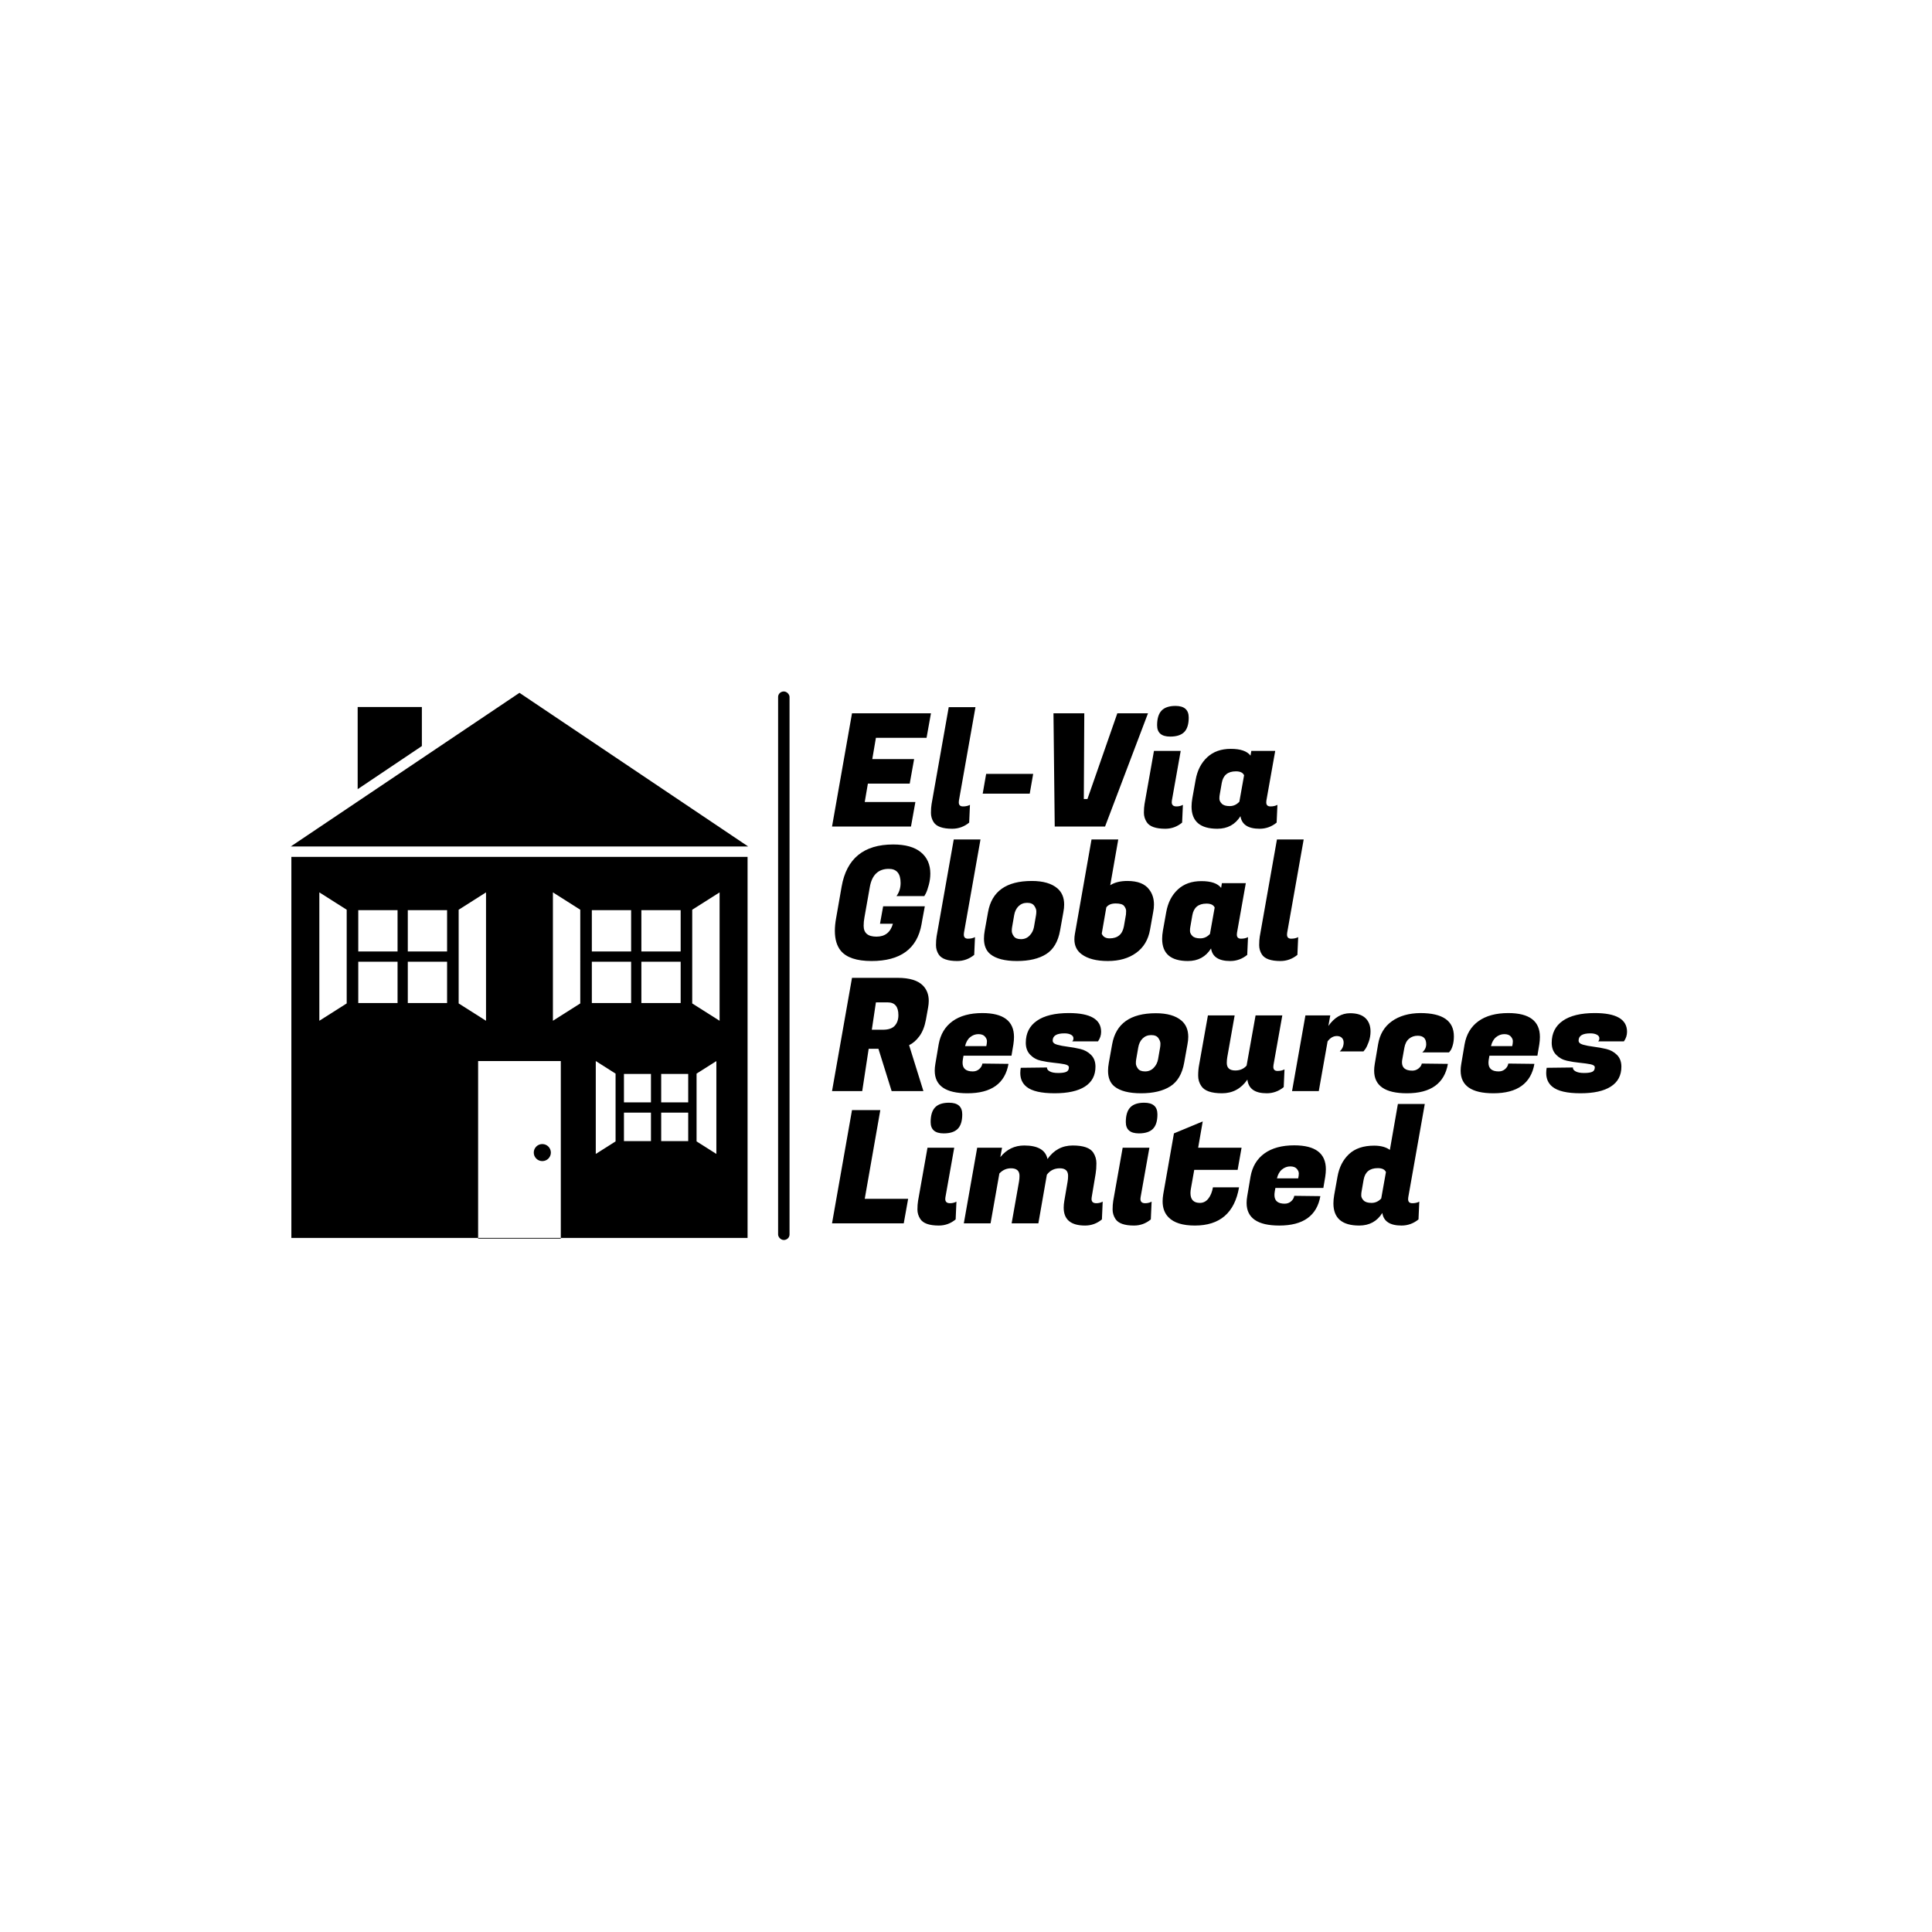 <svg xmlns="http://www.w3.org/2000/svg" version="1.1" xmlns:xlink="http://www.w3.org/1999/xlink" xmlns:svgjs="http://svgjs.dev/svgjs" width="1000" height="1000" viewBox="0 0 1000 1000"><rect width="1000" height="1000" fill="#ffffff"></rect><g transform="matrix(0.7,0,0,0.7,149.576,357.761)"><svg viewBox="0 0 396 161" data-background-color="#ed2647" preserveAspectRatio="xMidYMid meet" height="406" width="1000" xmlns="http://www.w3.org/2000/svg" xmlns:xlink="http://www.w3.org/1999/xlink"><g id="tight-bounds" transform="matrix(1,0,0,1,0.24,0.079)"><svg viewBox="0 0 395.52 160.843" height="160.843" width="395.52"><g><svg viewBox="0 0 395.52 160.843" height="160.843" width="395.52"><g><svg viewBox="0 0 610.916 248.436" height="160.843" width="395.52"><g><rect width="5.176" height="248.436" x="220.73" y="0" fill="#000000" opacity="1" stroke-width="0" stroke="transparent" fill-opacity="1" class="rect-r$-0" data-fill-palette-color="primary" rx="1%" id="r$-0" data-palette-color="#8d021f"></rect></g><g transform="matrix(1,0,0,1,239.454,0.618)"><svg viewBox="0 0 371.461 247.2" height="247.2" width="371.461"><g id="textblocktransform"><svg viewBox="0 0 371.461 247.2" height="247.2" width="371.461" id="textblock"><g><svg viewBox="0 0 371.461 247.2" height="247.2" width="371.461"><g transform="matrix(1,0,0,1,0,0)"><svg width="371.461" viewBox="-3.05 -42.35 260.75 173.2" height="247.2" data-palette-color="#8d021f"><svg></svg><svg></svg><svg></svg><svg></svg><g class="wordmark-text-0" data-fill-palette-color="primary" id="text-0"><path d="M27.45-7.8l-1.4 7.8h-25.1l6.35-36h25.1l-1.4 7.8h-16.1l-1.15 6.75h13.3l-1.4 7.8h-13.3l-1 5.85zM41.25-7.7v0c0 0.867 0.443 1.3 1.33 1.3 0.88 0 1.62-0.167 2.22-0.5v0l-0.25 5.65c-1.6 1.3-3.4 1.95-5.4 1.95v0c-3.033 0-5-0.7-5.9-2.1v0c-0.567-0.9-0.85-1.883-0.85-2.95 0-1.067 0.067-2 0.2-2.8v0l5.45-30.8h8.5l-5.25 29.65c-0.033 0.2-0.05 0.4-0.05 0.6zM64.9-16.75l-1.1 6.3h-14.95l1.1-6.3zM81-8.75h1.15l9.5-27.25h9.75l-13.65 36h-16l-0.4-36h9.8zM110.45-6.4v0c0.767 0 1.45-0.167 2.05-0.5v0l-0.25 5.65c-1.567 1.3-3.35 1.95-5.35 1.95v0c-3.033 0-5-0.7-5.9-2.1v0c-0.6-0.933-0.9-1.927-0.9-2.98 0-1.047 0.067-1.97 0.2-2.77v0l3-16.9h8.5l-2.8 15.75c-0.033 0.2-0.05 0.383-0.05 0.55v0c0 0.9 0.5 1.35 1.5 1.35zM104.3-32.2v0c0-2.133 0.477-3.693 1.43-4.68 0.947-0.98 2.42-1.47 4.42-1.47v0c2.8 0 4.2 1.233 4.2 3.7v0c0 2.1-0.473 3.633-1.42 4.6-0.953 0.967-2.447 1.45-4.48 1.45v0c-2.767 0-4.15-1.2-4.15-3.6zM139-7.7v0c0 0.867 0.443 1.3 1.33 1.3 0.88 0 1.62-0.167 2.22-0.5v0l-0.25 5.65c-1.6 1.3-3.4 1.95-5.4 1.95v0c-3.667 0-5.7-1.333-6.1-4v0c-1.667 2.667-4.117 4-7.35 4v0c-5.467 0-8.2-2.35-8.2-7.05v0c0-0.8 0.083-1.683 0.25-2.65v0l1.05-5.85c0.533-3 1.76-5.393 3.68-7.18 1.913-1.78 4.413-2.67 7.5-2.67 3.08 0 5.17 0.717 6.27 2.15v0l0.25-1.5h7.6l-2.8 15.75c-0.033 0.2-0.05 0.4-0.05 0.6zM124.85-13.85l-0.65 3.75c-0.067 0.3-0.1 0.717-0.1 1.25 0 0.533 0.25 1.057 0.75 1.57 0.5 0.52 1.343 0.78 2.53 0.78 1.18 0 2.203-0.467 3.07-1.4v0l1.5-8.4c-0.367-0.833-1.233-1.25-2.6-1.25v0c-2.567 0-4.067 1.233-4.5 3.7z" fill="#000000" fill-rule="nonzero" stroke="none" stroke-width="1" stroke-linecap="butt" stroke-linejoin="miter" stroke-miterlimit="10" stroke-dasharray="" stroke-dashoffset="0" font-family="none" font-weight="none" font-size="none" text-anchor="none" style="mix-blend-mode: normal" data-fill-palette-color="primary" opacity="1"></path><path transform="translate(0,42.05)" d="M13.5 0.7v0c-4.733 0-8-1.1-9.8-3.3v0c-1.233-1.533-1.85-3.633-1.85-6.3v0c0-1.233 0.133-2.583 0.4-4.05v0l1.75-10c1.567-8.933 7.033-13.4 16.4-13.4v0c3.867 0 6.8 0.823 8.8 2.47 2 1.653 3 3.913 3 6.78v0c0 1.167-0.157 2.35-0.47 3.55-0.32 1.2-0.63 2.1-0.93 2.7v0l-0.5 0.9h-8.85c0.867-1.2 1.3-2.583 1.3-4.15v0c0-3-1.25-4.5-3.75-4.5v0c-3.367 0-5.383 1.95-6.05 5.85v0l-1.7 9.6c-0.167 0.9-0.25 1.783-0.25 2.65v0c0 2.3 1.36 3.45 4.08 3.45 2.713 0 4.453-1.367 5.22-4.1v0h-4.1l1-5.55h13.25l-0.8 4.3-0.25 1.45c-1.4 7.767-6.7 11.65-15.9 11.65zM42.85-7.7v0c0 0.867 0.443 1.3 1.33 1.3 0.88 0 1.62-0.167 2.22-0.5v0l-0.25 5.65c-1.6 1.3-3.4 1.95-5.4 1.95v0c-3.033 0-5-0.7-5.9-2.1v0c-0.567-0.9-0.85-1.883-0.85-2.95 0-1.067 0.067-2 0.2-2.8v0l5.45-30.8h8.5l-5.25 29.65c-0.033 0.2-0.05 0.4-0.05 0.6zM64.45-24.75v0c3.6 0 6.317 0.783 8.15 2.35v0c1.433 1.233 2.15 2.95 2.15 5.15v0c0 0.733-0.083 1.533-0.25 2.4v0l-1.05 5.85c-0.633 3.533-2.107 6.033-4.42 7.5-2.32 1.467-5.413 2.2-9.28 2.2-3.867 0-6.7-0.733-8.5-2.2v0c-1.333-1.1-2-2.75-2-4.95v0c0-0.767 0.083-1.617 0.25-2.55v0l1.05-5.85c1.167-6.6 5.8-9.9 13.9-9.9zM65.15-10.1l0.65-3.75c0.067-0.333 0.1-0.76 0.1-1.28 0-0.513-0.217-1.087-0.65-1.72-0.433-0.633-1.19-0.95-2.27-0.95-1.087 0-1.997 0.357-2.73 1.07-0.733 0.72-1.2 1.68-1.4 2.88v0l-0.65 3.75c-0.067 0.333-0.1 0.757-0.1 1.27 0 0.52 0.217 1.08 0.65 1.68 0.433 0.6 1.193 0.9 2.28 0.9 1.08 0 1.987-0.377 2.72-1.13 0.733-0.747 1.2-1.653 1.4-2.72zM94.85-24.75v0c3.3 0 5.617 0.917 6.95 2.75v0c1 1.3 1.5 2.883 1.5 4.75v0c0 0.767-0.083 1.567-0.25 2.4v0l-1 5.6c-0.567 3.2-2.04 5.657-4.42 7.37-2.387 1.72-5.387 2.58-9 2.58-3.62 0-6.397-0.717-8.33-2.15v0c-1.533-1.133-2.3-2.717-2.3-4.75v0c0-0.533 0.05-1.083 0.15-1.65v0l5.3-30.1h8.5l-2.55 14.55c1.4-0.9 3.217-1.35 5.45-1.35zM93.75-10.35l0.65-3.75c0.033-0.267 0.05-0.643 0.05-1.13 0-0.48-0.207-0.997-0.62-1.55-0.42-0.547-1.32-0.82-2.7-0.82-1.387 0-2.38 0.417-2.98 1.25v0l-1.45 8.35c0.4 1 1.233 1.5 2.5 1.5v0c2.567 0 4.083-1.283 4.55-3.85zM129.65-7.7v0c0 0.867 0.443 1.3 1.33 1.3 0.88 0 1.62-0.167 2.22-0.5v0l-0.25 5.65c-1.6 1.3-3.4 1.95-5.4 1.95v0c-3.667 0-5.7-1.333-6.1-4v0c-1.667 2.667-4.117 4-7.35 4v0c-5.467 0-8.2-2.35-8.2-7.05v0c0-0.8 0.083-1.683 0.25-2.65v0l1.05-5.85c0.533-3 1.76-5.393 3.68-7.18 1.913-1.78 4.413-2.67 7.5-2.67 3.08 0 5.17 0.717 6.27 2.15v0l0.25-1.5h7.6l-2.8 15.75c-0.033 0.2-0.05 0.4-0.05 0.6zM115.5-13.85l-0.65 3.75c-0.067 0.3-0.1 0.717-0.1 1.25 0 0.533 0.25 1.057 0.75 1.57 0.5 0.52 1.343 0.78 2.53 0.78 1.18 0 2.203-0.467 3.07-1.4v0l1.5-8.4c-0.367-0.833-1.233-1.25-2.6-1.25v0c-2.567 0-4.067 1.233-4.5 3.7zM145.6-7.7v0c0 0.867 0.443 1.3 1.33 1.3 0.88 0 1.62-0.167 2.22-0.5v0l-0.25 5.65c-1.6 1.3-3.4 1.95-5.4 1.95v0c-3.033 0-5-0.7-5.9-2.1v0c-0.567-0.9-0.85-1.883-0.85-2.95 0-1.067 0.067-2 0.2-2.8v0l5.45-30.8h8.5l-5.25 29.65c-0.033 0.2-0.05 0.4-0.05 0.6z" fill="#000000" fill-rule="nonzero" stroke="none" stroke-width="1" stroke-linecap="butt" stroke-linejoin="miter" stroke-miterlimit="10" stroke-dasharray="" stroke-dashoffset="0" font-family="none" font-weight="none" font-size="none" text-anchor="none" style="mix-blend-mode: normal" data-fill-palette-color="primary" opacity="1"></path><path transform="translate(0,84.1)" d="M7.3-36h14.5c3.8 0 6.5 0.833 8.1 2.5v0c1.2 1.267 1.8 2.867 1.8 4.8v0c0 0.667-0.067 1.367-0.2 2.1v0l-0.7 3.9c-0.4 2.167-1.09 3.917-2.07 5.25-0.987 1.333-2.08 2.283-3.28 2.85v0l4.55 14.6h-10.1l-4.2-13.45h-3.1l-2.05 13.45h-9.6zM18.65-28.2v0h-3.75l-1.3 8.7h3.5c1.767 0 3.033-0.427 3.8-1.28 0.767-0.847 1.15-1.97 1.15-3.37v0c0-2.7-1.133-4.05-3.4-4.05zM44 0.7v0c-6.933 0-10.4-2.4-10.4-7.2v0c0-0.667 0.067-1.383 0.2-2.15v0l1.05-6.2c0.567-3.2 2.043-5.66 4.43-7.38 2.38-1.713 5.537-2.57 9.47-2.57v0c6.7 0 10.05 2.533 10.05 7.6v0c0 0.733-0.067 1.533-0.2 2.4v0l-0.6 3.55h-15.25l-0.2 1.15c-0.067 0.4-0.1 0.767-0.1 1.1v0c0 1.833 1.083 2.75 3.25 2.75v0c0.8 0 1.483-0.25 2.05-0.75 0.567-0.5 0.9-1.083 1-1.75v0l8.3 0.1c-1.1 6.233-5.45 9.35-13.05 9.35zM43.25-14.3h6.75c0.133-0.567 0.2-1.093 0.2-1.58 0-0.48-0.217-0.97-0.65-1.47-0.433-0.5-1.123-0.75-2.07-0.75-0.953 0-1.82 0.317-2.6 0.95-0.787 0.633-1.33 1.583-1.63 2.85zM86.5-18.85v0c0 1.1-0.333 2.117-1 3.05v0h-8.2c0.267-0.2 0.4-0.533 0.4-1 0-0.467-0.267-0.843-0.8-1.13-0.533-0.28-1.217-0.42-2.05-0.42v0c-2.5 0-3.75 0.767-3.75 2.3v0c0 0.6 0.467 1.033 1.4 1.3 0.933 0.267 2.067 0.483 3.4 0.65 1.333 0.167 2.667 0.407 4 0.72 1.333 0.32 2.467 0.947 3.4 1.88 0.933 0.933 1.4 2.183 1.4 3.75v0c0 2.767-1.107 4.867-3.32 6.3-2.22 1.433-5.447 2.15-9.68 2.15-4.233 0-7.2-0.683-8.9-2.05v0c-1.333-1.067-2-2.533-2-4.4v0c0-0.533 0.05-1.083 0.15-1.65v0l8.35-0.1c-0.067 0.467 0.21 0.873 0.83 1.22 0.613 0.353 1.52 0.53 2.72 0.53 1.2 0 2.067-0.127 2.6-0.38 0.533-0.247 0.8-0.72 0.8-1.42v0c0-0.467-0.467-0.793-1.4-0.98-0.933-0.18-2.073-0.337-3.42-0.47-1.353-0.133-2.703-0.35-4.05-0.65-1.353-0.3-2.497-0.933-3.43-1.9-0.933-0.967-1.4-2.233-1.4-3.8v0c0-3.033 1.177-5.367 3.53-7 2.347-1.633 5.737-2.45 10.17-2.45v0c6.833 0 10.25 1.983 10.25 5.95zM103.9-24.75v0c3.6 0 6.317 0.783 8.15 2.35v0c1.433 1.233 2.15 2.95 2.15 5.15v0c0 0.733-0.083 1.533-0.25 2.4v0l-1.05 5.85c-0.633 3.533-2.107 6.033-4.42 7.5-2.32 1.467-5.413 2.2-9.28 2.2-3.867 0-6.7-0.733-8.5-2.2v0c-1.333-1.1-2-2.75-2-4.95v0c0-0.767 0.083-1.617 0.25-2.55v0l1.05-5.85c1.167-6.6 5.8-9.9 13.9-9.9zM104.6-10.1l0.65-3.75c0.067-0.333 0.1-0.76 0.1-1.28 0-0.513-0.217-1.087-0.65-1.72-0.433-0.633-1.19-0.95-2.27-0.95-1.087 0-1.997 0.357-2.73 1.07-0.733 0.72-1.2 1.68-1.4 2.88v0l-0.65 3.75c-0.067 0.333-0.1 0.757-0.1 1.27 0 0.52 0.217 1.08 0.65 1.68 0.433 0.6 1.193 0.9 2.28 0.9 1.08 0 1.987-0.377 2.72-1.13 0.733-0.747 1.2-1.653 1.4-2.72zM141.25-7.7v0c0 0.867 0.443 1.3 1.33 1.3 0.88 0 1.62-0.167 2.22-0.5v0l-0.25 5.65c-1.6 1.3-3.4 1.95-5.4 1.95v0c-3.767 0-5.817-1.45-6.15-4.35v0c-2 2.9-4.69 4.35-8.07 4.35-3.387 0-5.58-0.767-6.58-2.3v0c-0.667-0.967-1-2.067-1-3.3 0-1.233 0.1-2.367 0.3-3.4v0l2.8-15.75h8.5l-2.35 13.3c-0.1 0.6-0.15 1.2-0.15 1.8v0c0 1.6 0.9 2.4 2.7 2.4v0c1.5 0 2.7-0.517 3.6-1.55v0l2.85-15.95h8.5l-2.8 15.75c-0.033 0.2-0.05 0.4-0.05 0.6zM172.15-18.95v0c0 1.133-0.19 2.233-0.57 3.3-0.387 1.067-0.763 1.85-1.13 2.35v0l-0.55 0.7h-7.55c0.833-0.767 1.25-1.717 1.25-2.85v0c0-0.6-0.19-1.093-0.57-1.48-0.387-0.38-0.913-0.57-1.58-0.57v0c-1.133 0-2.117 0.567-2.95 1.7v0l-2.8 15.8h-8.5l4.25-24.05h7.9l-0.6 3.35c1.9-2.7 4.2-4.05 6.9-4.05v0c2.167 0 3.793 0.517 4.88 1.55 1.08 1.033 1.62 2.45 1.62 4.25zM183.7 0.7v0c-6.933 0-10.4-2.4-10.4-7.2v0c0-0.667 0.067-1.383 0.2-2.15v0l1.05-6.2c0.533-3.2 1.993-5.65 4.38-7.35 2.38-1.7 5.403-2.567 9.07-2.6v0c7.1 0 10.65 2.467 10.65 7.4v0c0 1.067-0.123 2.023-0.37 2.87-0.253 0.853-0.513 1.43-0.78 1.73v0l-0.4 0.5h-8.5c0.833-0.733 1.25-1.6 1.25-2.6v0c0-1.8-0.9-2.7-2.7-2.7v0c-1.067 0-1.983 0.317-2.75 0.95-0.767 0.633-1.267 1.6-1.5 2.9v0l-0.65 3.65c-0.067 0.333-0.1 0.65-0.1 0.95v0c0 1.767 1.1 2.65 3.3 2.65v0c0.733 0 1.393-0.233 1.98-0.7 0.58-0.467 0.92-0.983 1.02-1.55v0l8.3 0.1c-1.1 6.233-5.45 9.35-13.05 9.35zM211.2 0.7v0c-6.933 0-10.4-2.4-10.4-7.2v0c0-0.667 0.067-1.383 0.2-2.15v0l1.05-6.2c0.567-3.2 2.04-5.66 4.42-7.38 2.387-1.713 5.547-2.57 9.48-2.57v0c6.7 0 10.05 2.533 10.05 7.6v0c0 0.733-0.067 1.533-0.2 2.4v0l-0.6 3.55h-15.25l-0.2 1.15c-0.067 0.4-0.1 0.767-0.1 1.1v0c0 1.833 1.083 2.75 3.25 2.75v0c0.8 0 1.483-0.25 2.05-0.75 0.567-0.5 0.9-1.083 1-1.75v0l8.3 0.1c-1.1 6.233-5.45 9.35-13.05 9.35zM210.45-14.3h6.75c0.133-0.567 0.2-1.093 0.2-1.58 0-0.48-0.217-0.97-0.65-1.47-0.433-0.5-1.123-0.75-2.07-0.75-0.953 0-1.823 0.317-2.61 0.95-0.78 0.633-1.32 1.583-1.62 2.85zM253.7-18.85v0c0 1.1-0.333 2.117-1 3.05v0h-8.2c0.267-0.2 0.4-0.533 0.4-1 0-0.467-0.267-0.843-0.8-1.13-0.533-0.28-1.217-0.42-2.05-0.42v0c-2.5 0-3.75 0.767-3.75 2.3v0c0 0.6 0.467 1.033 1.4 1.3 0.933 0.267 2.067 0.483 3.4 0.65 1.333 0.167 2.667 0.407 4 0.72 1.333 0.32 2.467 0.947 3.4 1.88 0.933 0.933 1.4 2.183 1.4 3.75v0c0 2.767-1.11 4.867-3.33 6.3-2.213 1.433-5.437 2.15-9.67 2.15-4.233 0-7.2-0.683-8.9-2.05v0c-1.333-1.067-2-2.533-2-4.4v0c0-0.533 0.05-1.083 0.15-1.65v0l8.35-0.1c-0.067 0.467 0.207 0.873 0.82 1.22 0.62 0.353 1.53 0.53 2.73 0.53 1.2 0 2.067-0.127 2.6-0.38 0.533-0.247 0.8-0.72 0.8-1.42v0c0-0.467-0.467-0.793-1.4-0.98-0.933-0.18-2.073-0.337-3.42-0.47-1.353-0.133-2.707-0.35-4.06-0.65-1.347-0.3-2.487-0.933-3.42-1.9-0.933-0.967-1.4-2.233-1.4-3.8v0c0-3.033 1.177-5.367 3.53-7 2.347-1.633 5.737-2.45 10.17-2.45v0c6.833 0 10.25 1.983 10.25 5.95z" fill="#000000" fill-rule="nonzero" stroke="none" stroke-width="1" stroke-linecap="butt" stroke-linejoin="miter" stroke-miterlimit="10" stroke-dasharray="" stroke-dashoffset="0" font-family="none" font-weight="none" font-size="none" text-anchor="none" style="mix-blend-mode: normal" data-fill-palette-color="primary" opacity="1"></path><path transform="translate(0,126.15)" d="M25.15-7.8l-1.4 7.8h-22.8l6.35-36h9l-4.95 28.2zM38.45-6.4v0c0.767 0 1.45-0.167 2.05-0.5v0l-0.25 5.65c-1.567 1.3-3.35 1.95-5.35 1.95v0c-3.033 0-5-0.7-5.9-2.1v0c-0.6-0.933-0.9-1.927-0.9-2.98 0-1.047 0.067-1.97 0.2-2.77v0l3-16.9h8.5l-2.8 15.75c-0.033 0.2-0.05 0.383-0.05 0.55v0c0 0.9 0.5 1.35 1.5 1.35zM32.3-32.2v0c0-2.133 0.477-3.693 1.43-4.68 0.947-0.98 2.42-1.47 4.42-1.47v0c2.8 0 4.2 1.233 4.2 3.7v0c0 2.1-0.477 3.633-1.43 4.6-0.947 0.967-2.437 1.45-4.47 1.45v0c-2.767 0-4.15-1.2-4.15-3.6zM84.95-6.4v0c0.767 0 1.45-0.167 2.05-0.5v0l-0.25 5.65c-1.567 1.3-3.35 1.95-5.35 1.95v0c-4.533 0-6.8-1.9-6.8-5.7v0c0-0.667 0.067-1.383 0.2-2.15v0l1.05-6.15c0.1-0.6 0.15-1.2 0.15-1.8v0c0-1.6-0.873-2.4-2.62-2.4-1.753 0-3.13 0.683-4.13 2.05v0l-2.7 15.45h-8.5l2.35-13.3c0.1-0.6 0.15-1.2 0.15-1.8v0c0-1.6-0.9-2.4-2.7-2.4v0c-1.433 0-2.667 0.55-3.7 1.65v0l-2.8 15.85h-8.5l4.25-24.05h7.9l-0.55 3c2-2.467 4.533-3.7 7.6-3.7v0c4.333 0 6.8 1.433 7.4 4.3v0c2-2.867 4.673-4.3 8.02-4.3 3.353 0 5.53 0.75 6.53 2.25v0c0.667 1.033 1 2.167 1 3.4 0 1.233-0.083 2.35-0.25 3.35v0l-1.25 7.45c-0.033 0.2-0.05 0.383-0.05 0.55v0c0 0.9 0.5 1.35 1.5 1.35zM100.5-6.4v0c0.767 0 1.45-0.167 2.05-0.5v0l-0.25 5.65c-1.567 1.3-3.35 1.95-5.35 1.95v0c-3.033 0-5-0.7-5.9-2.1v0c-0.6-0.933-0.9-1.927-0.9-2.98 0-1.047 0.067-1.97 0.2-2.77v0l3-16.9h8.5l-2.8 15.75c-0.033 0.2-0.05 0.383-0.05 0.55v0c0 0.9 0.5 1.35 1.5 1.35zM94.35-32.2v0c0-2.133 0.477-3.693 1.43-4.68 0.947-0.98 2.42-1.47 4.42-1.47v0c2.8 0 4.2 1.233 4.2 3.7v0c0 2.1-0.473 3.633-1.42 4.6-0.953 0.967-2.447 1.45-4.48 1.45v0c-2.767 0-4.15-1.2-4.15-3.6zM116.3 0.7v0c-3.867 0-6.65-0.867-8.35-2.6v0c-1.267-1.267-1.9-2.967-1.9-5.1v0c0-0.7 0.067-1.45 0.2-2.25v0l3.4-19.35 9.15-3.8-1.45 8.35h13.8l-1.25 7.05h-13.8l-1 5.65c-0.133 0.633-0.2 1.2-0.2 1.7v0c0 2.1 1 3.15 3 3.15v0c1.067 0 1.96-0.45 2.68-1.35 0.713-0.9 1.203-2.1 1.47-3.6v0h8.3c-1.4 8.1-6.083 12.15-14.05 12.15zM143.15 0.7v0c-6.933 0-10.4-2.4-10.4-7.2v0c0-0.667 0.067-1.383 0.2-2.15v0l1.05-6.2c0.567-3.2 2.043-5.66 4.43-7.38 2.38-1.713 5.537-2.57 9.47-2.57v0c6.7 0 10.05 2.533 10.05 7.6v0c0 0.733-0.067 1.533-0.2 2.4v0l-0.6 3.55h-15.25l-0.2 1.15c-0.067 0.4-0.1 0.767-0.1 1.1v0c0 1.833 1.083 2.75 3.25 2.75v0c0.8 0 1.483-0.25 2.05-0.75 0.567-0.5 0.9-1.083 1-1.75v0l8.3 0.1c-1.1 6.233-5.45 9.35-13.05 9.35zM142.4-14.3h6.75c0.133-0.567 0.2-1.093 0.2-1.58 0-0.48-0.217-0.97-0.65-1.47-0.433-0.5-1.123-0.75-2.07-0.75-0.953 0-1.82 0.317-2.6 0.95-0.787 0.633-1.33 1.583-1.63 2.85zM184.1-7.7v0c0 0.867 0.443 1.3 1.33 1.3 0.88 0 1.62-0.167 2.22-0.5v0l-0.25 5.65c-1.6 1.3-3.4 1.95-5.4 1.95v0c-3.667 0-5.7-1.333-6.1-4v0c-1.667 2.667-4.117 4-7.35 4v0c-5.467 0-8.2-2.35-8.2-7.05v0c0-0.8 0.083-1.683 0.25-2.65v0l1.05-5.85c0.533-3 1.76-5.393 3.68-7.18 1.913-1.78 4.57-2.67 7.97-2.67v0c2.1 0 3.767 0.45 5 1.35v0l2.55-14.6h8.55l-5.25 29.65c-0.033 0.2-0.05 0.4-0.05 0.6zM169.95-13.85l-0.65 3.75c-0.067 0.3-0.1 0.717-0.1 1.25 0 0.533 0.25 1.057 0.75 1.57 0.5 0.52 1.343 0.78 2.53 0.78 1.18 0 2.203-0.467 3.07-1.4v0l1.5-8.4c-0.367-0.833-1.233-1.25-2.6-1.25v0c-2.567 0-4.067 1.233-4.5 3.7z" fill="#000000" fill-rule="nonzero" stroke="none" stroke-width="1" stroke-linecap="butt" stroke-linejoin="miter" stroke-miterlimit="10" stroke-dasharray="" stroke-dashoffset="0" font-family="none" font-weight="none" font-size="none" text-anchor="none" style="mix-blend-mode: normal" data-fill-palette-color="primary" opacity="1"></path></g></svg></g></svg></g></svg></g></svg></g><g transform="matrix(1,0,0,1,0,0.618)"><svg viewBox="0 0 207.182 247.2" height="247.2" width="207.182"><g><svg xmlns="http://www.w3.org/2000/svg" xmlns:xlink="http://www.w3.org/1999/xlink" version="1.1" x="0" y="0" viewBox="9.629 1.018 82.12 97.982" enable-background="new 0 0 100 100" xml:space="preserve" height="247.2" width="207.182" class="icon-icon-0" data-fill-palette-color="accent" id="icon-0"><polygon points="33.168,3.568 21.643,3.568 21.643,18.314 33.168,10.573 " fill="#000000" data-fill-palette-color="accent"></polygon><polygon points="50.688,1.018 9.629,28.603 91.749,28.603 " fill="#000000" data-fill-palette-color="accent"></polygon><rect x="43.266" y="98.876" fill="#000000" width="14.844" height="0.124" data-fill-palette-color="accent"></rect><path d="M54.789 82.022c-0.847 0-1.533 0.686-1.533 1.531 0 0.843 0.687 1.527 1.533 1.527 0.85 0 1.536-0.685 1.536-1.527C56.325 82.708 55.639 82.022 54.789 82.022z" fill="#000000" data-fill-palette-color="accent"></path><path d="M9.74 30.466v68.41h33.526V67.123H58.11v31.753h33.527v-68.41H9.74zM72.574 40.029h7.052v7.417h-7.052V40.029zM72.574 49.286h7.052v7.417h-7.052V49.286zM74.294 74.539h-4.848V69.43h4.848V74.539zM63.681 40.029h7.053v7.417h-7.053V40.029zM19.674 56.776l-4.911 3.113V36.84l4.911 3.116V56.776zM28.804 56.703h-7.053v-7.417h7.053V56.703zM28.804 47.445h-7.053v-7.417h7.053V47.445zM37.696 56.703h-7.053v-7.417h7.053V56.703zM37.696 47.445h-7.053v-7.417h7.053V47.445zM44.685 59.89l-4.912-3.113v-16.82l4.912-3.116V59.89zM61.604 56.776l-4.911 3.113V36.84l4.911 3.116V56.776zM63.681 49.286h7.053v7.417h-7.053V49.286zM67.942 81.544l-3.554 2.252V67.123l3.554 2.253V81.544zM69.446 76.38h4.848v5.11h-4.848V76.38zM80.98 81.49h-4.849v-5.11h4.849V81.49zM80.98 74.539h-4.849V69.43h4.849V74.539zM86.036 83.796l-3.554-2.252V69.376l3.554-2.253V83.796zM86.615 59.89l-4.913-3.113v-16.82l4.913-3.116V59.89z" fill="#000000" data-fill-palette-color="accent"></path></svg></g></svg></g></svg></g></svg></g><defs></defs></svg><rect width="395.52" height="160.843" fill="none" stroke="none" visibility="hidden"></rect></g></svg></g></svg>